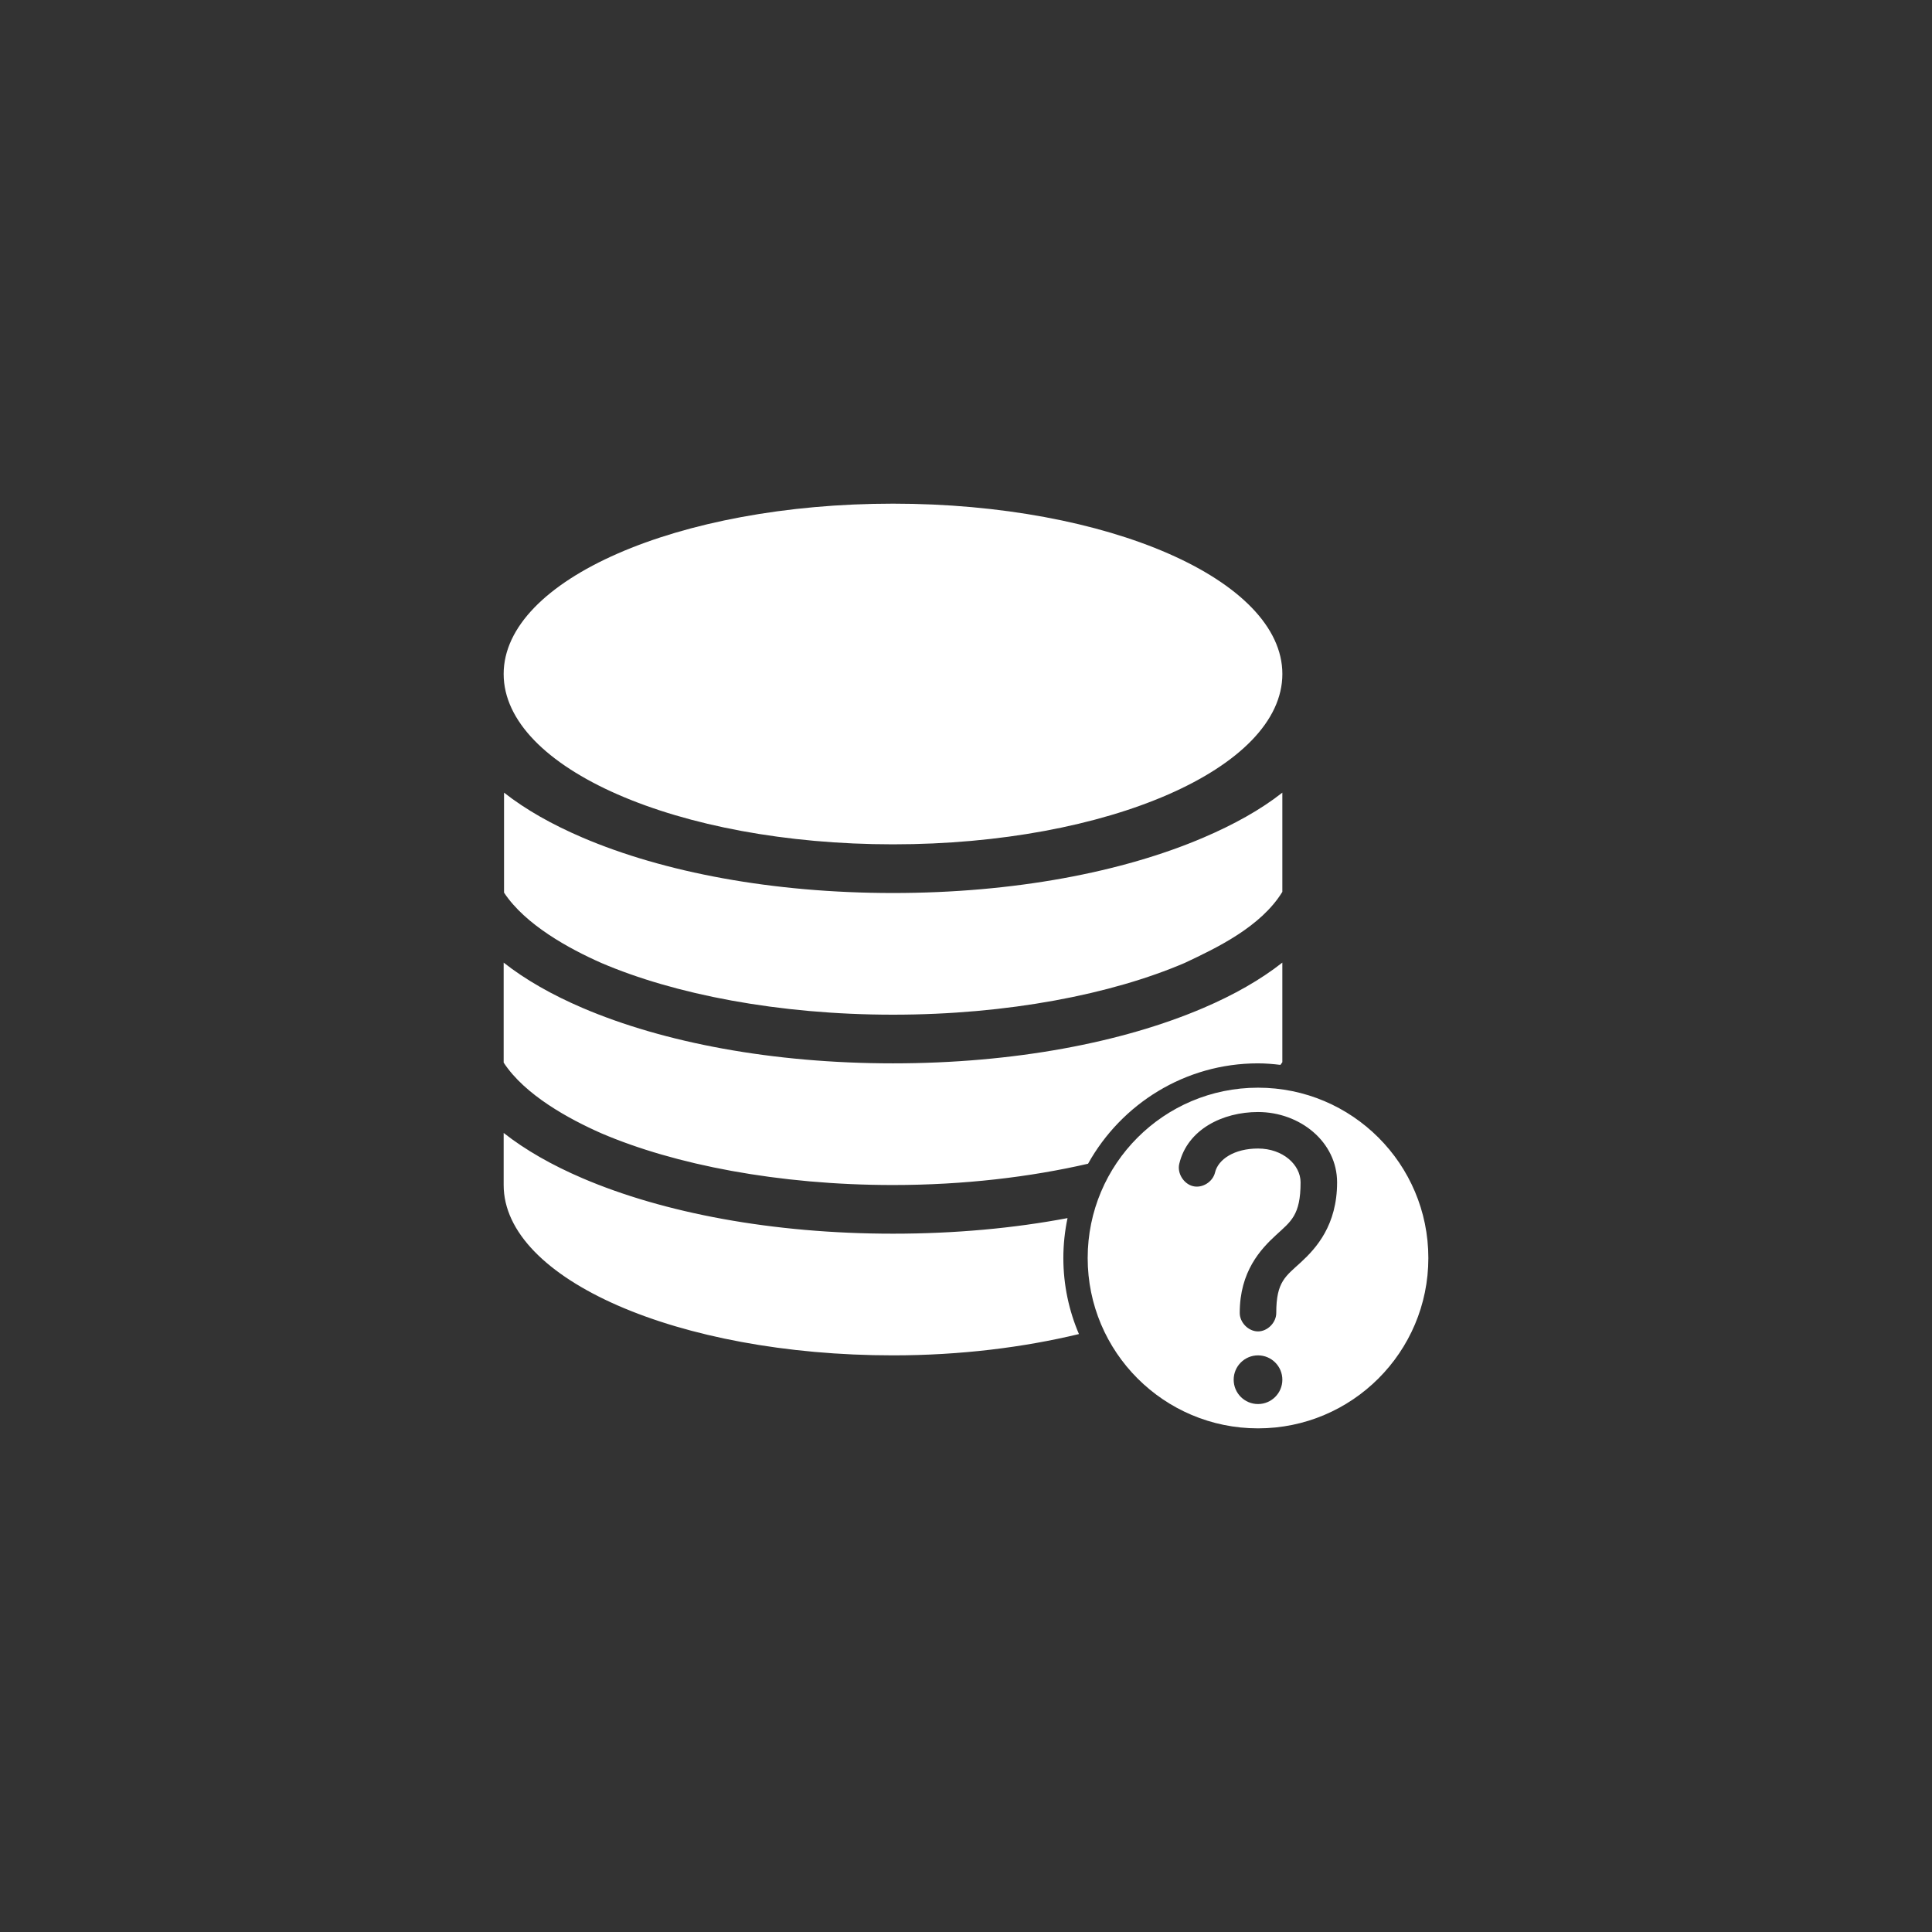 <?xml version="1.0" encoding="UTF-8"?>
<svg width="752pt" height="752pt" version="1.1" viewBox="0 0 752 752" xmlns="http://www.w3.org/2000/svg">
 <rect x="0" y="0" width="752" height="752" fill="#333333" stroke="none"/>
 <path d="m347.59 196.04c-83.695 0-151.55 29.684-151.55 66.301 0 36.617 67.848 66.301 151.55 66.301 83.695 0 151.55-29.684 151.55-66.301 0-36.617-67.848-66.301-151.55-66.301zm-151.4 112.48v38.922c8.285 12.539 25.379 21.859 37.887 27.379 28.395 12.168 68.836 20.129 113.51 20.129 44.676 0 85.117-7.961 113.51-20.129 12.543-5.891 29.703-14.082 38.035-27.676v-38.625c-8.48 6.68-18.859 12.418-30.637 17.465-31.598 13.543-74.043 21.605-120.91 21.605-46.867 0-89.312-8.066-120.91-21.605-11.734-5.027-22.023-10.812-30.488-17.465zm-0.148 66.152v38.922c8.242 12.629 25.473 21.984 38.035 27.527 28.395 12.168 68.836 20.129 113.51 20.129 27.543 0 53.422-3.106 75.922-8.289 12.961-23.262 37.723-39.07 66.152-39.07 2.969 0 5.852 0.254 8.73 0.594 0.242-0.359 0.512-0.668 0.738-1.035v-38.773c-8.48 6.68-18.859 12.562-30.637 17.609-31.598 13.543-74.043 21.605-120.91 21.605-46.867 0-89.312-8.066-120.91-21.605-11.777-5.047-22.152-10.934-30.637-17.609zm293.62 48.691c-36.617 0-66.301 29.684-66.301 66.301 0 36.617 29.684 66.301 66.301 66.301 36.617 0 66.301-29.684 66.301-66.301 0-36.617-29.684-66.301-66.301-66.301zm0 9.473c16.375 0 30.781 11.672 30.781 27.379 0 16.637-8.094 25.582-14.059 31.078-5.969 5.496-9.621 7.531-9.621 19.684 0.051 3.754-3.352 7.25-7.106 7.25s-7.156-3.5-7.106-7.25c0-16.117 8.188-24.781 14.059-30.191s9.621-7.738 9.621-20.57c0-6.781-6.809-13.172-16.574-13.172-9.148 0-15.492 4.152-16.723 9.324-0.879 3.656-4.934 6.223-8.586 5.328-3.648-0.895-6.234-5.086-5.328-8.73 3.184-13.383 16.914-20.129 30.637-20.129zm-293.62 8.141v20.273c0 36.617 67.875 66.301 151.55 66.301 26.258 0 50.859-3.113 72.367-8.289-3.891-9.109-6.066-19.094-6.066-29.598 0-5.328 0.57-10.516 1.629-15.539-20.906 3.949-43.777 6.066-67.93 6.066-46.867 0-89.312-8.066-120.91-21.605-11.777-5.047-22.152-10.934-30.637-17.609zm293.62 86.578c5.231 0 9.473 4.242 9.473 9.473 0 5.231-4.242 9.473-9.473 9.473-5.231 0-9.473-4.242-9.473-9.473 0-5.231 4.242-9.473 9.473-9.473z" fill="#fff"/>
</svg>
